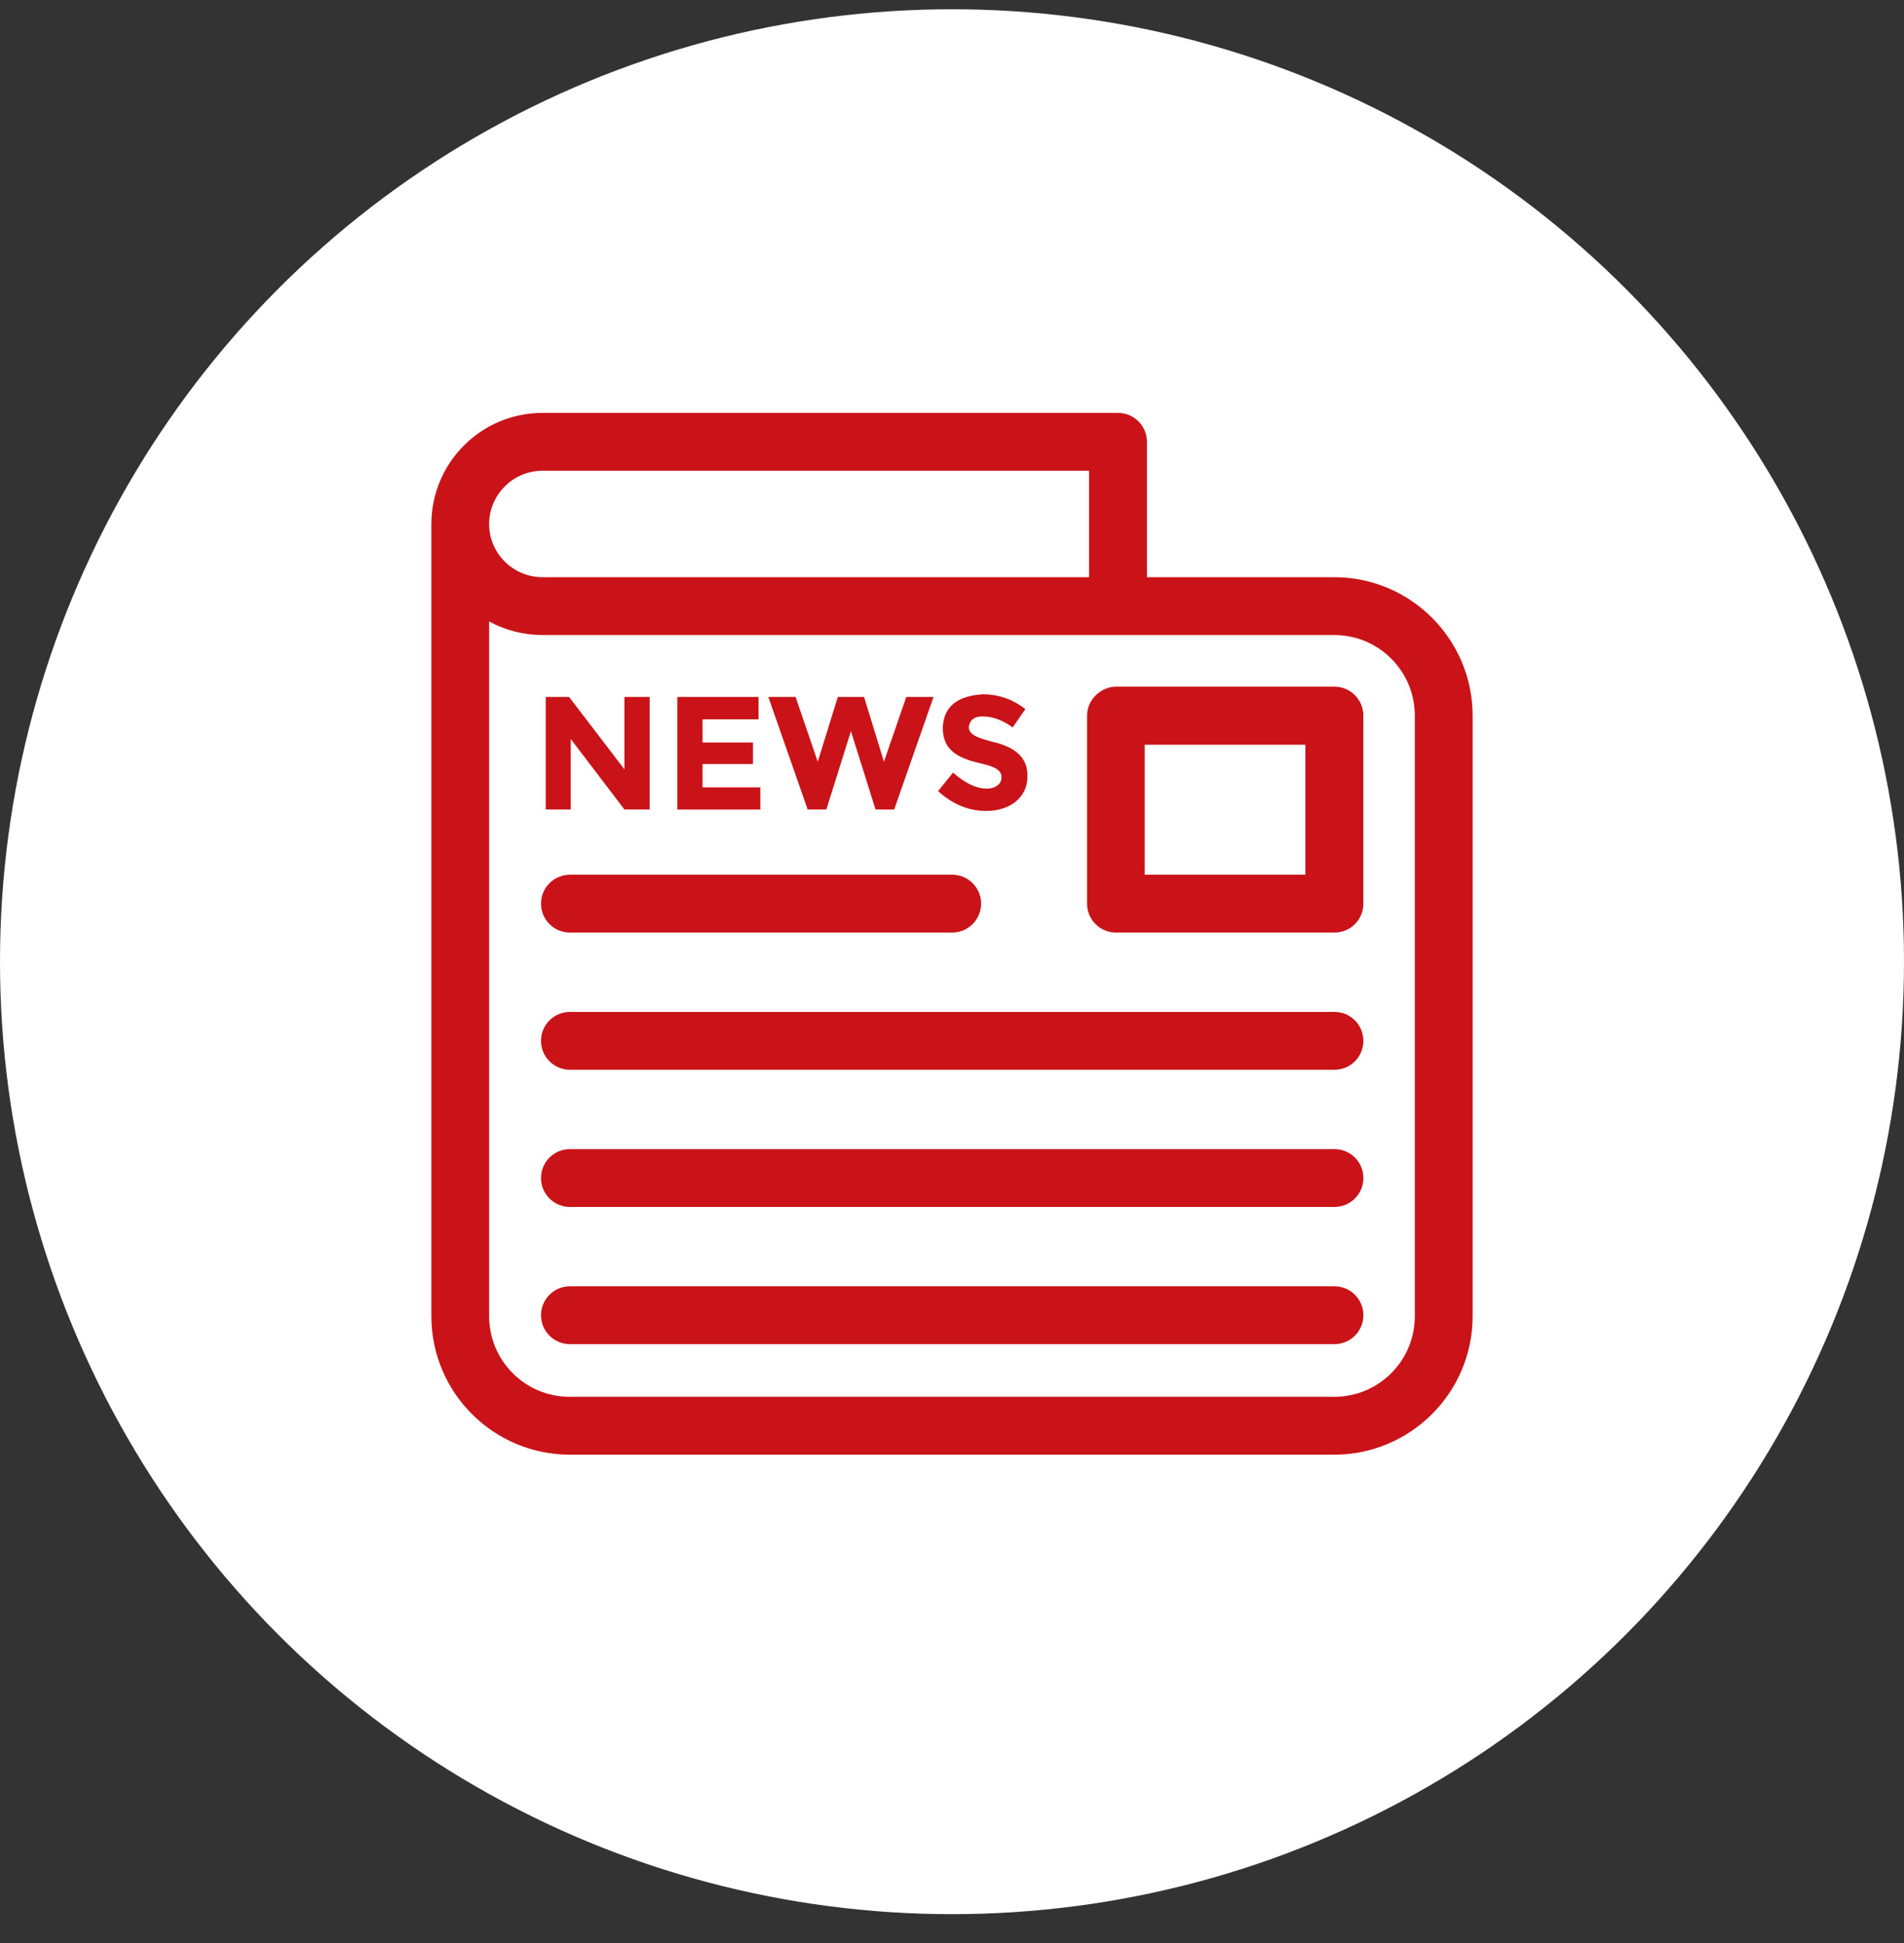 <svg width="50" height="51" viewBox="0 0 50 51" fill="none" xmlns="http://www.w3.org/2000/svg">
<rect x="0" y="0" width="50" height="51" fill="#333333" stroke="none"/>
<circle cx="25" cy="25.243" r="25" fill="white"/>
<path d="M35.038 15.15H30.119V11.597C30.119 11.178 29.779 10.838 29.36 10.838H14.245C12.636 10.838 11.328 12.146 11.328 13.756V34.549C11.328 36.552 12.959 38.182 14.961 38.182H35.039C37.041 38.182 38.672 36.552 38.672 34.549V18.783C38.672 16.781 37.041 15.15 35.039 15.15L35.038 15.15ZM14.245 12.356H28.6V15.15H14.245C13.475 15.15 12.845 14.525 12.845 13.756C12.845 12.986 13.475 12.356 14.245 12.356ZM37.154 34.549C37.154 35.717 36.206 36.664 35.038 36.664H14.961C13.793 36.664 12.845 35.717 12.845 34.549V16.312C13.26 16.539 13.739 16.668 14.245 16.668H35.038C36.206 16.668 37.154 17.615 37.154 18.783L37.154 34.549Z" fill="#C91318"/>
<path d="M35.044 18.024H29.306C28.919 18.024 28.547 18.358 28.547 18.783V23.719C28.547 24.139 28.886 24.478 29.306 24.478H35.044C35.464 24.478 35.803 24.139 35.803 23.719V18.789C35.803 18.364 35.464 18.024 35.044 18.024V18.024ZM34.28 22.96H30.059V19.548H34.28V22.96Z" fill="#C91318"/>
<path d="M35.044 26.561H14.966C14.547 26.561 14.207 26.9 14.207 27.32C14.207 27.74 14.547 28.079 14.966 28.079H35.044C35.464 28.079 35.803 27.74 35.803 27.32C35.803 26.9 35.464 26.561 35.044 26.561Z" fill="#C91318"/>
<path d="M14.966 24.478H25.005C25.425 24.478 25.764 24.139 25.764 23.719C25.764 23.299 25.425 22.96 25.005 22.96H14.966C14.547 22.96 14.207 23.299 14.207 23.719C14.207 24.139 14.547 24.478 14.966 24.478Z" fill="#C91318"/>
<path d="M35.044 30.162H14.966C14.547 30.162 14.207 30.501 14.207 30.921C14.207 31.341 14.547 31.68 14.966 31.68H35.044C35.464 31.68 35.803 31.341 35.803 30.921C35.803 30.501 35.464 30.162 35.044 30.162Z" fill="#C91318"/>
<path d="M35.044 33.763H14.966C14.547 33.763 14.207 34.102 14.207 34.522C14.207 34.942 14.547 35.281 14.966 35.281H35.044C35.464 35.281 35.803 34.942 35.803 34.522C35.803 34.102 35.464 33.763 35.044 33.763Z" fill="#C91318"/>
<path d="M14.988 19.397L16.398 21.248H17.06V18.294H16.398V20.194L14.945 18.294H14.331V21.248H14.988V19.397Z" fill="#C91318"/>
<path d="M19.967 20.667H18.449V20.054H19.773V19.489H18.449V18.88H19.919V18.294H17.787V21.249H19.967V20.667Z" fill="#C91318"/>
<path d="M21.7 21.248L22.346 19.192L22.992 21.248H23.482L24.515 18.294H23.799L23.213 19.994L22.691 18.294H22.002L21.474 19.994L20.893 18.294H20.177L21.21 21.248H21.7Z" fill="#C91318"/>
<path d="M25.909 20.699C25.64 20.699 25.344 20.559 25.027 20.28L24.634 20.764C25.011 21.108 25.43 21.286 25.899 21.286C26.539 21.286 26.98 20.915 26.98 20.393C27.002 19.881 26.652 19.612 26.092 19.478C25.689 19.37 25.452 19.3 25.441 19.09C25.463 18.923 25.554 18.805 25.796 18.805C26.071 18.805 26.335 18.902 26.593 19.095L26.927 18.611C26.625 18.38 26.27 18.229 25.818 18.223C25.161 18.261 24.779 18.53 24.758 19.101C24.758 19.639 25.075 19.887 25.753 20.037C26.044 20.107 26.319 20.188 26.297 20.409C26.308 20.597 26.092 20.71 25.909 20.699L25.909 20.699Z" fill="#C91318"/>
</svg>
